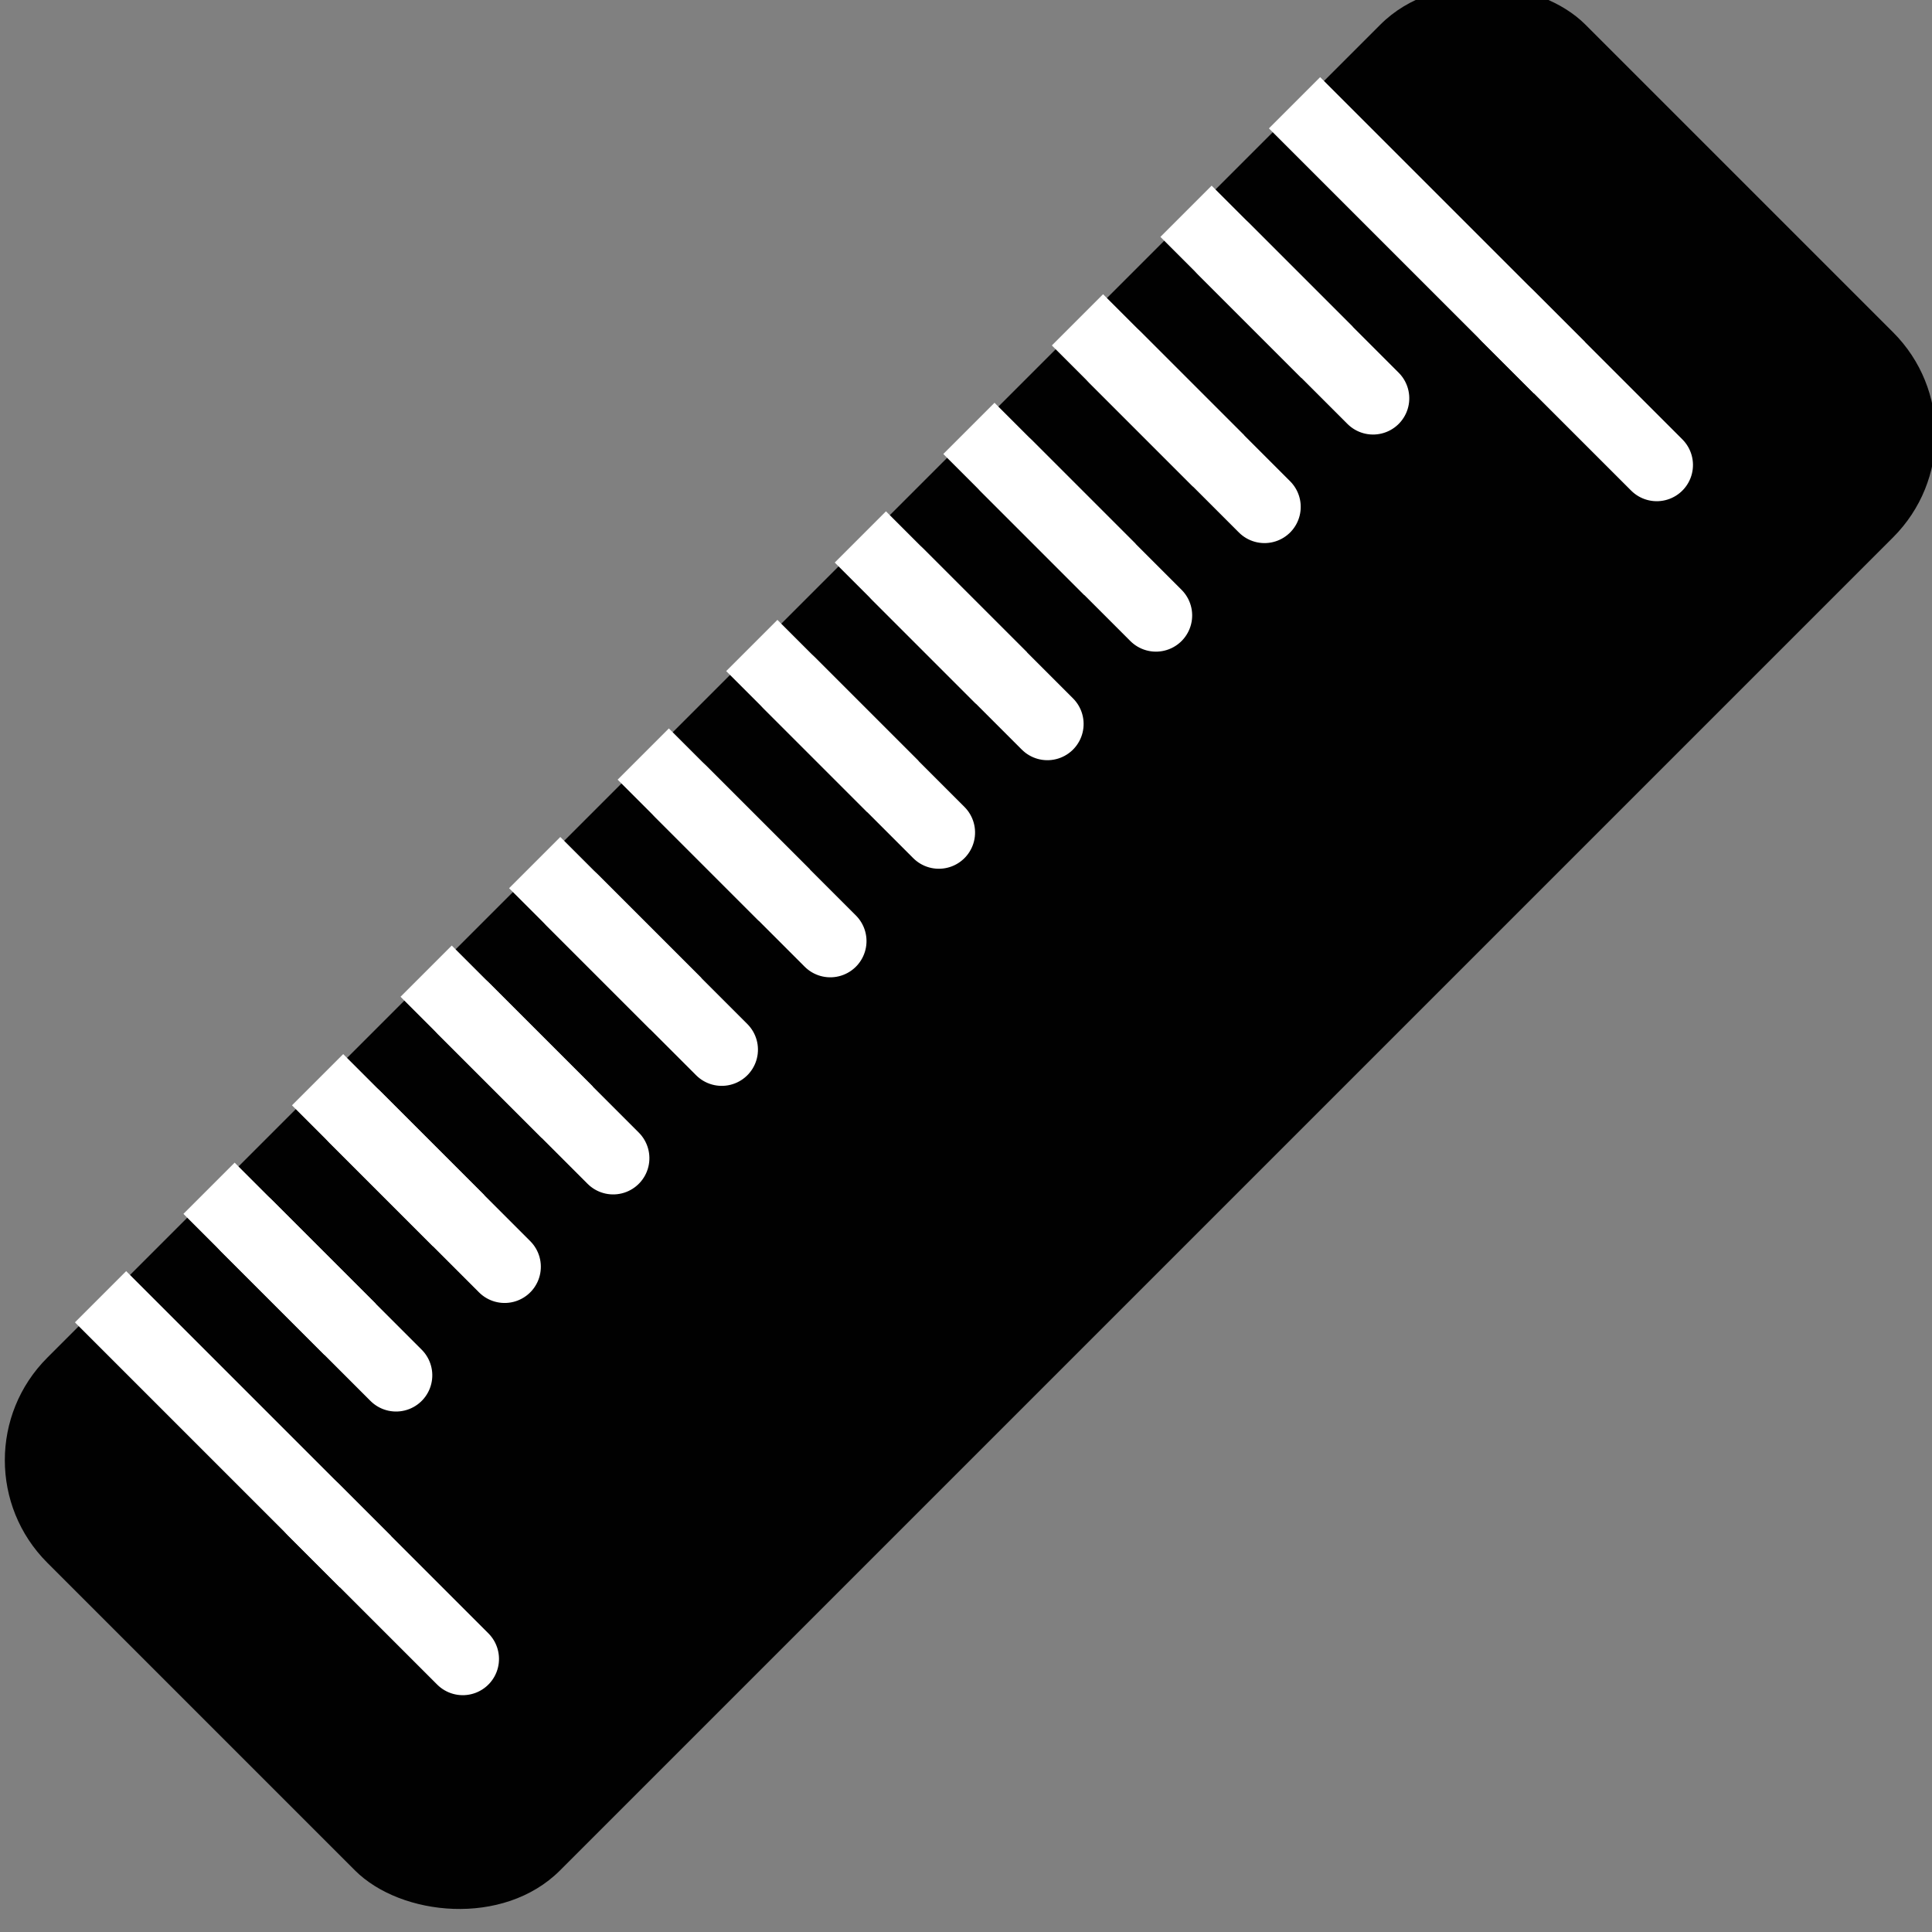 <?xml version="1.0" encoding="UTF-8" standalone="no"?>
<!-- Created with Inkscape (http://www.inkscape.org/) -->

<svg
   xmlns:dc="http://purl.org/dc/elements/1.1/"
   xmlns:cc="http://creativecommons.org/ns#"
   xmlns:rdf="http://www.w3.org/1999/02/22-rdf-syntax-ns#"
   xmlns:svg="http://www.w3.org/2000/svg"
   xmlns="http://www.w3.org/2000/svg"
   xmlns:xlink="http://www.w3.org/1999/xlink"
   xmlns:sodipodi="http://sodipodi.sourceforge.net/DTD/sodipodi-0.dtd"
   xmlns:inkscape="http://www.inkscape.org/namespaces/inkscape"
   width="16"
   height="16"
   viewBox="0 0 16 16"
   id="svg4219"
   version="1.1"
   inkscape:version="0.91 r13725"
   sodipodi:docname="ruler.svg">
  <rect x="0" y="0" width="16" height="16" fill="#808080" stroke="none"/>
  <defs
     id="defs4221">
    <inkscape:perspective
       id="perspective3924"
       inkscape:persp3d-origin="32 : 42.666672 : 1"
       inkscape:vp_z="64 : 64.000008 : 1"
       inkscape:vp_y="0 : 1000 : 0"
       inkscape:vp_x="0 : 64.000008 : 1"
       sodipodi:type="inkscape:persp3d" />
    <linearGradient
       id="linearGradient3775">
      <stop
         style="stop-color:#939393;stop-opacity:1;"
         offset="0"
         id="stop3777" />
      <stop
         style="stop-color:#f0f0f0;stop-opacity:1;"
         offset="1"
         id="stop3779" />
    </linearGradient>
    <linearGradient
       inkscape:collect="always"
       xlink:href="#linearGradient3775"
       id="linearGradient3781"
       x1="64.521"
       y1="31.14"
       x2="64.521"
       y2="213.06"
       gradientUnits="userSpaceOnUse"
       gradientTransform="matrix(0.736,0,0,1.026,69.831,551.342)" />
  </defs>
  <sodipodi:namedview
     id="base"
     pagecolor="#ffffff"
     bordercolor="#666666"
     borderopacity="1.0"
     inkscape:pageopacity="0.0"
     inkscape:pageshadow="2"
     inkscape:zoom="31.678384"
     inkscape:cx="6.7758767"
     inkscape:cy="7.3098804"
     inkscape:document-units="px"
     inkscape:current-layer="layer1"
     showgrid="true"
     inkscape:window-width="1680"
     inkscape:window-height="952"
     inkscape:window-x="74"
     inkscape:window-y="11"
     inkscape:window-maximized="0"
     units="px">
    <inkscape:grid
       type="xygrid"
       id="grid4826" />
  </sodipodi:namedview>
  <g
     inkscape:label="Layer 1"
     inkscape:groupmode="layer"
     id="layer1"
     transform="translate(0,-1036.362)">
    <rect
       style="opacity:0.99;fill:#000000;fill-opacity:1;stroke:#00ff00;stroke-width:0.6;stroke-miterlimit:4;stroke-dasharray:none;stroke-opacity:0"
       id="rect5868"
       width="18.017"
       height="6.006"
       x="-741.805"
       y="741.158"
       ry="1.201"
       transform="matrix(0.707,-0.707,0.707,0.707,0,0)" />
    <g
       id="g5912"
       transform="matrix(0.707,-0.707,0.707,0.707,-736.125,311.57)"
       style="stroke:#ffffff;stroke-opacity:1">
      <path
         sodipodi:nodetypes="cc"
         inkscape:connector-curvature="0"
         id="path5874"
         d="m 1.009,1041.364 0,3.104"
         style="fill:none;fill-rule:evenodd;stroke:#ffffff;stroke-width:0.6;stroke-linecap:butt;stroke-linejoin:miter;stroke-miterlimit:4;stroke-dasharray:none;stroke-opacity:1" />
      <path
         sodipodi:nodetypes="cc"
         style="fill:none;fill-rule:evenodd;stroke:#ffffff;stroke-width:0.6;stroke-linecap:round;stroke-linejoin:miter;stroke-miterlimit:4;stroke-dasharray:none;stroke-opacity:1"
         d="m 1.009,1043.858 5e-6,1.749"
         id="path5898"
         inkscape:connector-curvature="0" />
    </g>
    <g
       id="g5916"
       transform="matrix(0.707,-0.707,0.707,0.707,-726.237,301.682)"
       style="stroke:#ffffff;stroke-opacity:1">
      <path
         style="fill:none;fill-rule:evenodd;stroke:#ffffff;stroke-width:0.6;stroke-linecap:butt;stroke-linejoin:miter;stroke-miterlimit:4;stroke-dasharray:none;stroke-opacity:1"
         d="m 1.009,1041.364 0,3.104"
         id="path5918"
         inkscape:connector-curvature="0"
         sodipodi:nodetypes="cc" />
      <path
         inkscape:connector-curvature="0"
         id="path5920"
         d="m 1.009,1043.858 5e-6,1.749"
         style="fill:none;fill-rule:evenodd;stroke:#ffffff;stroke-width:0.6;stroke-linecap:round;stroke-linejoin:miter;stroke-miterlimit:4;stroke-dasharray:none;stroke-opacity:1"
         sodipodi:nodetypes="cc" />
    </g>
    <g
       id="g5930"
       transform="matrix(0.707,-0.707,0.707,0.707,-736.454,311.899)"
       style="stroke:#ffffff;stroke-opacity:1">
      <path
         style="fill:none;fill-rule:evenodd;stroke:#ffffff;stroke-width:0.6;stroke-linecap:butt;stroke-linejoin:miter;stroke-miterlimit:4;stroke-dasharray:none;stroke-opacity:1"
         d="m 2.745,1041.364 0,1.652"
         id="path5924"
         inkscape:connector-curvature="0"
         sodipodi:nodetypes="cc" />
      <path
         inkscape:connector-curvature="0"
         id="path5926"
         d="m 2.745,1041.806 5e-6,1.749"
         style="fill:none;fill-rule:evenodd;stroke:#ffffff;stroke-width:0.6;stroke-linecap:round;stroke-linejoin:miter;stroke-miterlimit:4;stroke-dasharray:none;stroke-opacity:1"
         sodipodi:nodetypes="cc" />
    </g>
    <g
       id="g5934"
       transform="matrix(0.707,-0.707,0.707,0.707,-734.656,310.101)"
       style="stroke:#ffffff;stroke-opacity:1">
      <path
         sodipodi:nodetypes="cc"
         inkscape:connector-curvature="0"
         id="path5936"
         d="m 2.745,1041.364 0,1.652"
         style="fill:none;fill-rule:evenodd;stroke:#ffffff;stroke-width:0.6;stroke-linecap:butt;stroke-linejoin:miter;stroke-miterlimit:4;stroke-dasharray:none;stroke-opacity:1" />
      <path
         sodipodi:nodetypes="cc"
         style="fill:none;fill-rule:evenodd;stroke:#ffffff;stroke-width:0.6;stroke-linecap:round;stroke-linejoin:miter;stroke-miterlimit:4;stroke-dasharray:none;stroke-opacity:1"
         d="m 2.745,1041.806 5e-6,1.749"
         id="path5938"
         inkscape:connector-curvature="0" />
    </g>
    <g
       transform="matrix(0.707,-0.707,0.707,0.707,-732.858,308.303)"
       id="g5940"
       style="stroke:#ffffff;stroke-opacity:1">
      <path
         style="fill:none;fill-rule:evenodd;stroke:#ffffff;stroke-width:0.6;stroke-linecap:butt;stroke-linejoin:miter;stroke-miterlimit:4;stroke-dasharray:none;stroke-opacity:1"
         d="m 2.745,1041.364 0,1.652"
         id="path5942"
         inkscape:connector-curvature="0"
         sodipodi:nodetypes="cc" />
      <path
         inkscape:connector-curvature="0"
         id="path5944"
         d="m 2.745,1041.806 5e-6,1.749"
         style="fill:none;fill-rule:evenodd;stroke:#ffffff;stroke-width:0.6;stroke-linecap:round;stroke-linejoin:miter;stroke-miterlimit:4;stroke-dasharray:none;stroke-opacity:1"
         sodipodi:nodetypes="cc" />
    </g>
    <g
       id="g5946"
       transform="matrix(0.707,-0.707,0.707,0.707,-731.06,306.505)"
       style="stroke:#ffffff;stroke-opacity:1">
      <path
         sodipodi:nodetypes="cc"
         inkscape:connector-curvature="0"
         id="path5948"
         d="m 2.745,1041.364 0,1.652"
         style="fill:none;fill-rule:evenodd;stroke:#ffffff;stroke-width:0.6;stroke-linecap:butt;stroke-linejoin:miter;stroke-miterlimit:4;stroke-dasharray:none;stroke-opacity:1" />
      <path
         sodipodi:nodetypes="cc"
         style="fill:none;fill-rule:evenodd;stroke:#ffffff;stroke-width:0.6;stroke-linecap:round;stroke-linejoin:miter;stroke-miterlimit:4;stroke-dasharray:none;stroke-opacity:1"
         d="m 2.745,1041.806 5e-6,1.749"
         id="path5950"
         inkscape:connector-curvature="0" />
    </g>
    <g
       transform="matrix(0.707,-0.707,0.707,0.707,-729.262,304.707)"
       id="g5952"
       style="stroke:#ffffff;stroke-opacity:1">
      <path
         style="fill:none;fill-rule:evenodd;stroke:#ffffff;stroke-width:0.6;stroke-linecap:butt;stroke-linejoin:miter;stroke-miterlimit:4;stroke-dasharray:none;stroke-opacity:1"
         d="m 2.745,1041.364 0,1.652"
         id="path5954"
         inkscape:connector-curvature="0"
         sodipodi:nodetypes="cc" />
      <path
         inkscape:connector-curvature="0"
         id="path5956"
         d="m 2.745,1041.806 5e-6,1.749"
         style="fill:none;fill-rule:evenodd;stroke:#ffffff;stroke-width:0.6;stroke-linecap:round;stroke-linejoin:miter;stroke-miterlimit:4;stroke-dasharray:none;stroke-opacity:1"
         sodipodi:nodetypes="cc" />
    </g>
    <g
       id="g5958"
       transform="matrix(0.707,-0.707,0.707,0.707,-730.161,305.606)"
       style="stroke:#ffffff;stroke-opacity:1">
      <path
         sodipodi:nodetypes="cc"
         inkscape:connector-curvature="0"
         id="path5960"
         d="m 2.745,1041.364 0,1.652"
         style="fill:none;fill-rule:evenodd;stroke:#ffffff;stroke-width:0.6;stroke-linecap:butt;stroke-linejoin:miter;stroke-miterlimit:4;stroke-dasharray:none;stroke-opacity:1" />
      <path
         sodipodi:nodetypes="cc"
         style="fill:none;fill-rule:evenodd;stroke:#ffffff;stroke-width:0.6;stroke-linecap:round;stroke-linejoin:miter;stroke-miterlimit:4;stroke-dasharray:none;stroke-opacity:1"
         d="m 2.745,1041.806 5e-6,1.749"
         id="path5962"
         inkscape:connector-curvature="0" />
    </g>
    <g
       transform="matrix(0.707,-0.707,0.707,0.707,-728.363,303.808)"
       id="g5964"
       style="stroke:#ffffff;stroke-opacity:1">
      <path
         style="fill:none;fill-rule:evenodd;stroke:#ffffff;stroke-width:0.6;stroke-linecap:butt;stroke-linejoin:miter;stroke-miterlimit:4;stroke-dasharray:none;stroke-opacity:1"
         d="m 2.745,1041.364 0,1.652"
         id="path5966"
         inkscape:connector-curvature="0"
         sodipodi:nodetypes="cc" />
      <path
         inkscape:connector-curvature="0"
         id="path5968"
         d="m 2.745,1041.806 5e-6,1.749"
         style="fill:none;fill-rule:evenodd;stroke:#ffffff;stroke-width:0.6;stroke-linecap:round;stroke-linejoin:miter;stroke-miterlimit:4;stroke-dasharray:none;stroke-opacity:1"
         sodipodi:nodetypes="cc" />
    </g>
    <g
       transform="matrix(0.707,-0.707,0.707,0.707,-731.959,307.404)"
       id="g5970"
       style="stroke:#ffffff;stroke-opacity:1">
      <path
         style="fill:none;fill-rule:evenodd;stroke:#ffffff;stroke-width:0.6;stroke-linecap:butt;stroke-linejoin:miter;stroke-miterlimit:4;stroke-dasharray:none;stroke-opacity:1"
         d="m 2.745,1041.364 0,1.652"
         id="path5972"
         inkscape:connector-curvature="0"
         sodipodi:nodetypes="cc" />
      <path
         inkscape:connector-curvature="0"
         id="path5974"
         d="m 2.745,1041.806 5e-6,1.749"
         style="fill:none;fill-rule:evenodd;stroke:#ffffff;stroke-width:0.6;stroke-linecap:round;stroke-linejoin:miter;stroke-miterlimit:4;stroke-dasharray:none;stroke-opacity:1"
         sodipodi:nodetypes="cc" />
    </g>
    <g
       id="g5976"
       transform="matrix(0.707,-0.707,0.707,0.707,-733.757,309.202)"
       style="stroke:#ffffff;stroke-opacity:1">
      <path
         sodipodi:nodetypes="cc"
         inkscape:connector-curvature="0"
         id="path5978"
         d="m 2.745,1041.364 0,1.652"
         style="fill:none;fill-rule:evenodd;stroke:#ffffff;stroke-width:0.6;stroke-linecap:butt;stroke-linejoin:miter;stroke-miterlimit:4;stroke-dasharray:none;stroke-opacity:1" />
      <path
         sodipodi:nodetypes="cc"
         style="fill:none;fill-rule:evenodd;stroke:#ffffff;stroke-width:0.6;stroke-linecap:round;stroke-linejoin:miter;stroke-miterlimit:4;stroke-dasharray:none;stroke-opacity:1"
         d="m 2.745,1041.806 5e-6,1.749"
         id="path5980"
         inkscape:connector-curvature="0" />
    </g>
    <g
       transform="matrix(0.707,-0.707,0.707,0.707,-735.555,311)"
       id="g5982"
       style="stroke:#ffffff;stroke-opacity:1">
      <path
         style="fill:none;fill-rule:evenodd;stroke:#ffffff;stroke-width:0.6;stroke-linecap:butt;stroke-linejoin:miter;stroke-miterlimit:4;stroke-dasharray:none;stroke-opacity:1"
         d="m 2.745,1041.364 0,1.652"
         id="path5984"
         inkscape:connector-curvature="0"
         sodipodi:nodetypes="cc" />
      <path
         inkscape:connector-curvature="0"
         id="path5986"
         d="m 2.745,1041.806 5e-6,1.749"
         style="fill:none;fill-rule:evenodd;stroke:#ffffff;stroke-width:0.6;stroke-linecap:round;stroke-linejoin:miter;stroke-miterlimit:4;stroke-dasharray:none;stroke-opacity:1"
         sodipodi:nodetypes="cc" />
    </g>
  </g>
</svg>

